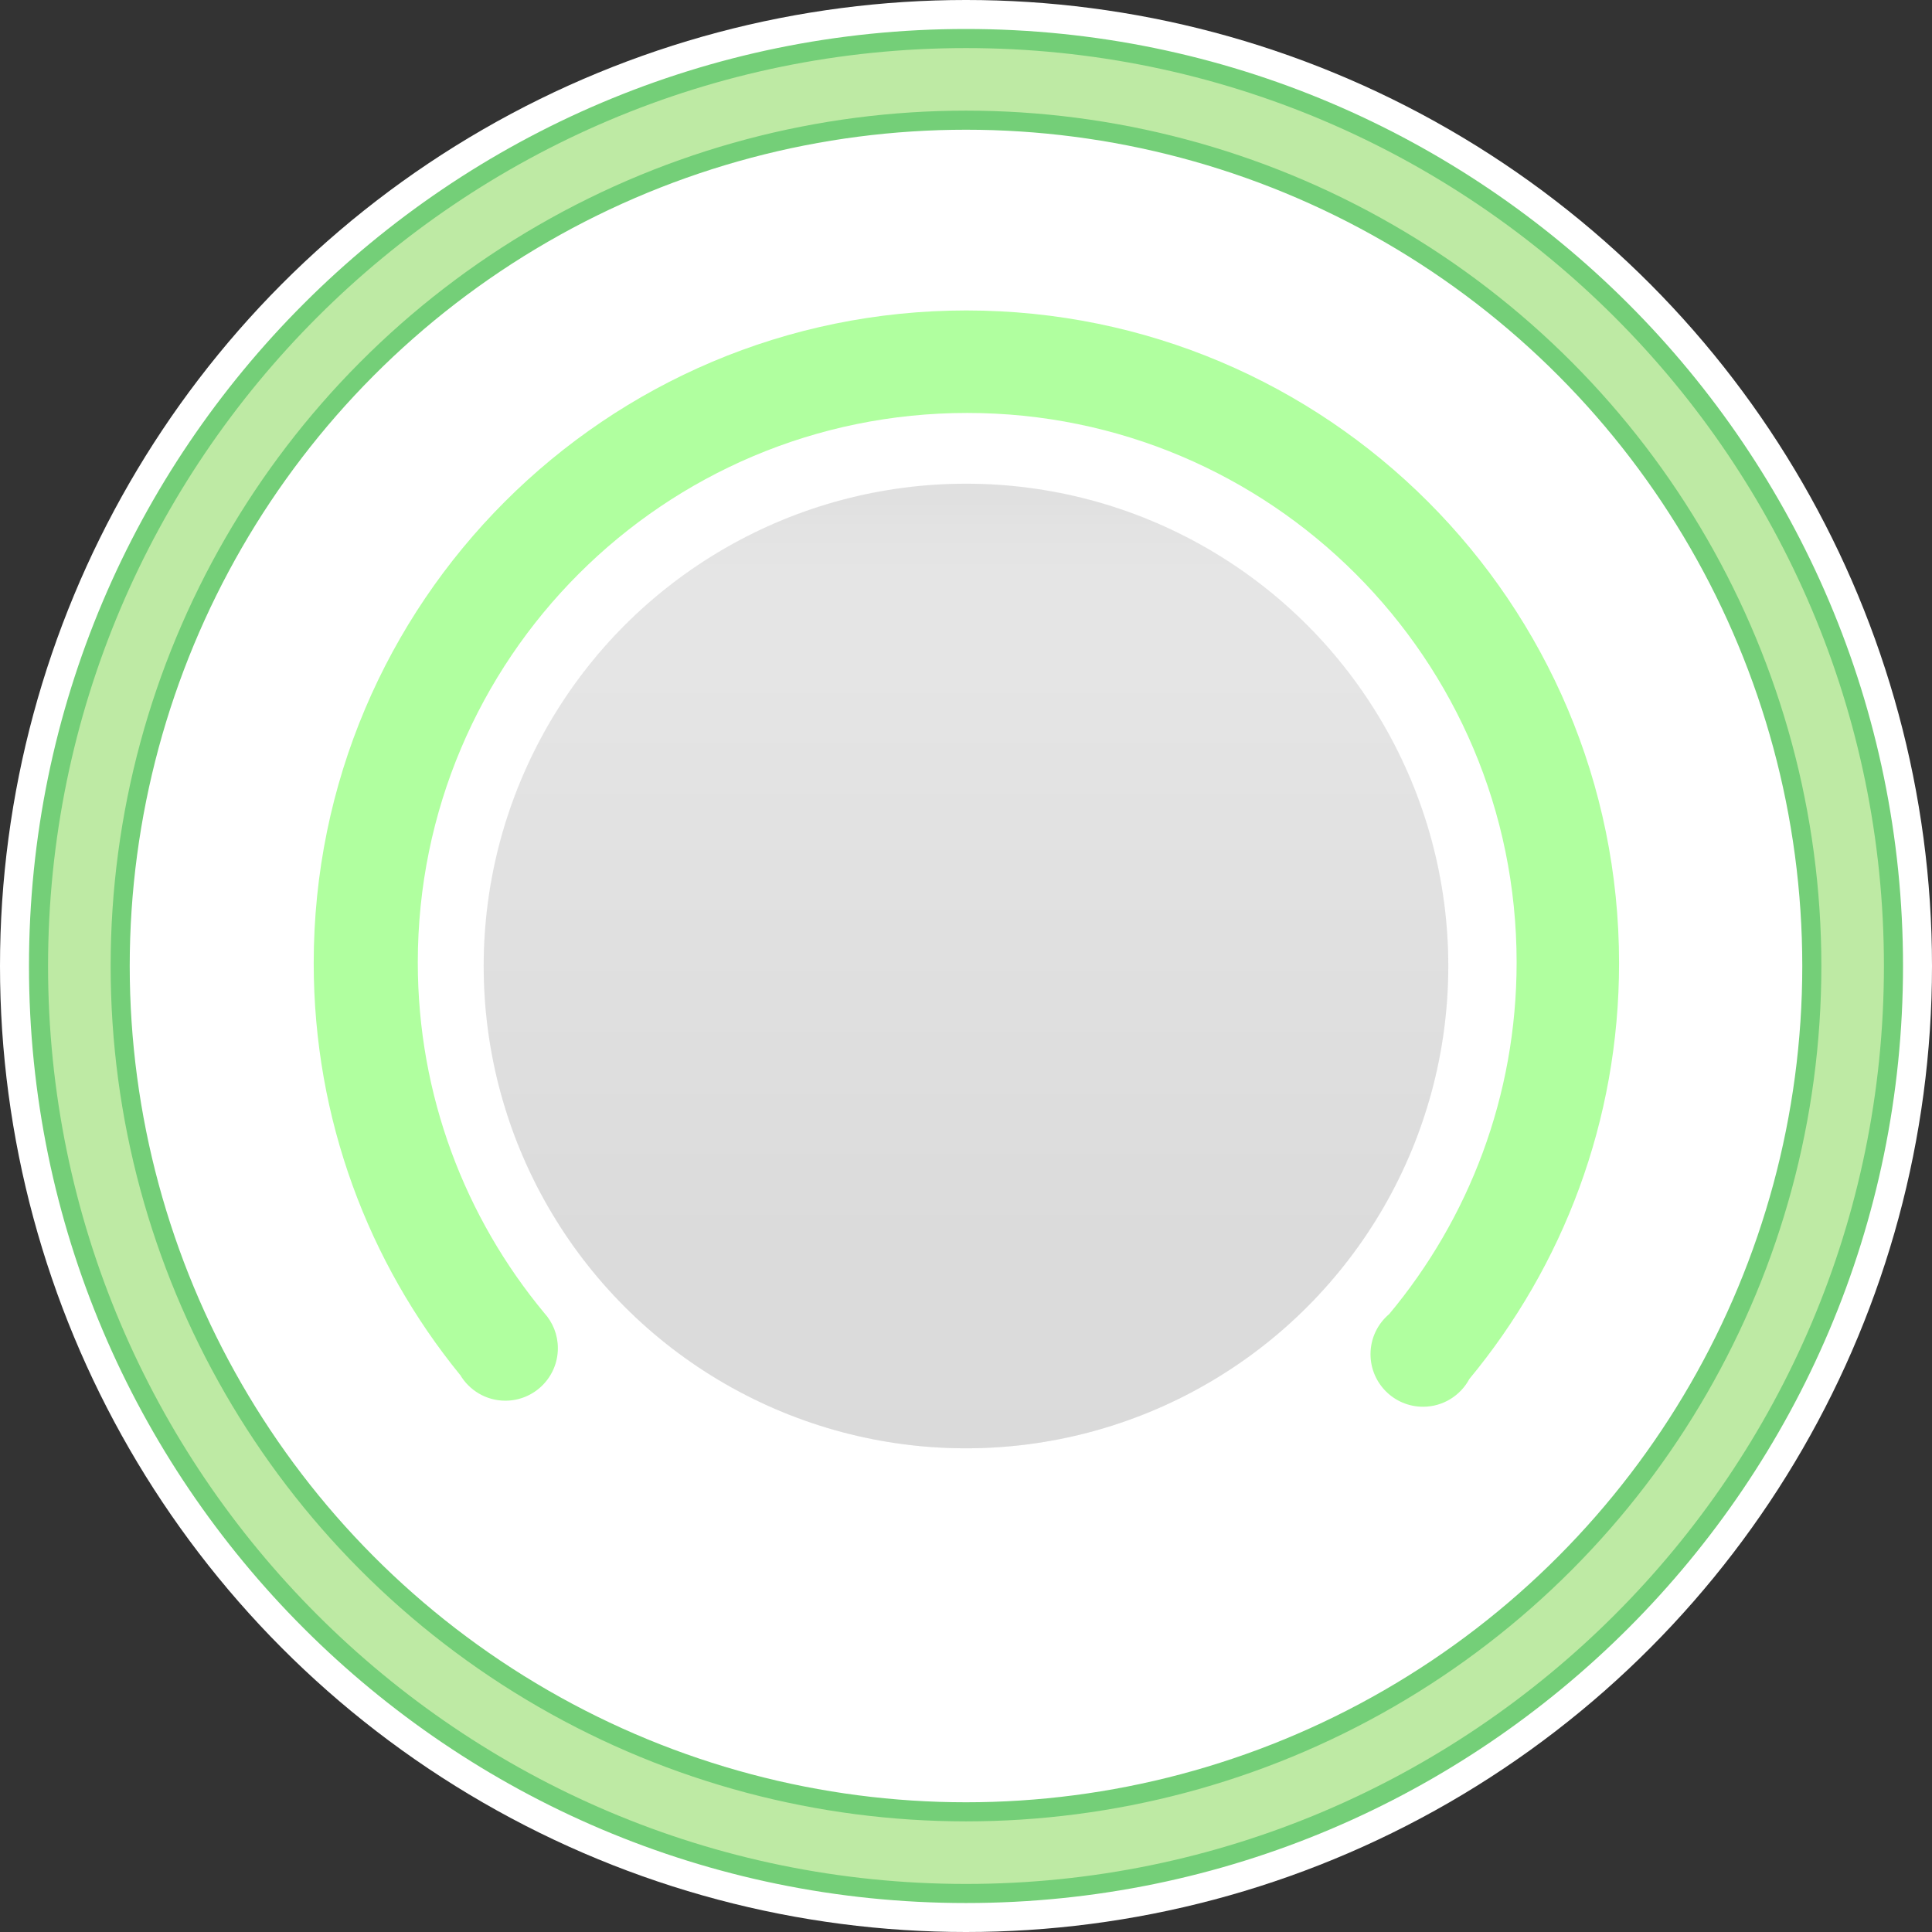 <?xml version="1.0" encoding="utf-8"?>
<!--
  - This file is part of StyleBI.
  -
  - Copyright (c) 2024, InetSoft Technology Corp, All Rights Reserved.
  -
  - The software and information contained herein are copyrighted and
  - proprietary to InetSoft Technology Corp. This software is furnished
  - pursuant to a written license agreement and may be used, copied,
  - transmitted, and stored only in accordance with the terms of such
  - license and with the inclusion of the above copyright notice. Please
  - refer to the file "COPYRIGHT" for further copyright and licensing
  - information. This software and information or any other copies
  - thereof may not be provided or otherwise made available to any other
  - person.
  -->

<!-- Generator: Adobe Illustrator 13.0.1, SVG Export Plug-In . SVG Version: 6.00 Build 14948)  -->
<!DOCTYPE svg PUBLIC "-//W3C//DTD SVG 1.0//EN" "http://www.w3.org/TR/2001/REC-SVG-20010904/DTD/svg10.dtd">
<svg version="1.0" xmlns="http://www.w3.org/2000/svg" xmlns:xlink="http://www.w3.org/1999/xlink" x="0px" y="0px" width="200px"
	 height="200px" viewBox="0 0 200 200" enable-background="new 0 0 200 200" xml:space="preserve">
<rect x="0" y="0" width="200" height="200" fill="#333333" stroke="none"/>
<g id="图层_1">
	<g id="Layer_3">
	</g>
	<g id="Layer_1">
		<rect fill="#BEEAA4" fill-opacity="0" width="200" height="200"/>
		<circle fill="#FFFFFF" cx="100" cy="100" r="100"/>
		<g>
			<g>
				<circle fill="#BEEAA4" cx="100" cy="100" r="96.012"/>
			</g>
			<g>
				<path fill="#74CF78" d="M195.023,100c0,52.396-42.627,95.025-95.025,95.025c-52.395,0-95.023-42.629-95.023-95.025
					c0-52.396,42.629-95.023,95.023-95.023C152.396,4.977,195.023,47.604,195.023,100z M99.998,3C46.514,3,3,46.514,3,100
					c0,53.486,43.514,97.001,96.998,97.001C153.484,197.001,197,153.486,197,100C197,46.514,153.484,3,99.998,3z"/>
			</g>
		</g>
		<g>
			<circle fill="#FFFFFF" cx="100" cy="100" r="87.559"/>
			<circle fill="none" stroke="#74CF78" stroke-width="1.976" cx="100" cy="100" r="87.559"/>
		</g>
		
			<linearGradient id="SVGID_1_" gradientUnits="userSpaceOnUse" x1="-23.226" y1="24.819" x2="-23.226" y2="-75.035" gradientTransform="matrix(1 0 0 -1 123.225 74.893)">
			<stop  offset="0.017" style="stop-color:#EBEBEB"/>
			<stop  offset="0.044" style="stop-color:#F6F6F6"/>
			<stop  offset="0.083" style="stop-color:#FDFDFD"/>
			<stop  offset="0.191" style="stop-color:#FFFFFF"/>
			<stop  offset="0.348" style="stop-color:#F3F3F3"/>
			<stop  offset="0.758" style="stop-color:#D9D9D9"/>
			<stop  offset="0.941" style="stop-color:#D7D7D7"/>
			<stop  offset="1" style="stop-color:#D1D1D1"/>
		</linearGradient>
		<circle opacity="0.5" fill="url(#SVGID_1_)" enable-background="new    " cx="99.999" cy="100.001" r="49.927"/>
		<circle opacity="0.5" fill="#CCCCCC" enable-background="new    " cx="99.999" cy="100.001" r="49.927"/>
		<path display="none" fill="#B0FF9F" d="M167.605,99.704c0-37.315-30.25-67.566-67.564-67.566
			c-37.316,0-67.566,30.251-67.566,67.566c0,18.464,7.414,35.188,19.418,47.387l0.086-0.085c1.061,1.249,2.64,2.044,4.406,2.044
			c3.191,0,5.779-2.587,5.779-5.778c0-2.035-1.055-3.82-2.644-4.851c-9.622-10.063-15.547-23.694-15.547-38.717
			c0-30.965,25.103-56.066,56.066-56.066s56.066,25.101,56.066,56.066c0,15.344-6.17,29.241-16.156,39.364
			c-1.279,1.062-2.096,2.66-2.096,4.451c0,3.192,2.588,5.779,5.779,5.779c1.811,0,3.426-0.833,4.484-2.136
			C160.164,134.962,167.605,118.205,167.605,99.704z"/>
		<g>
			<path display="none" fill="#B0FF9F" d="M167.605,99.704c0-37.315-30.25-67.566-67.564-67.566
				c-37.316,0-67.566,30.251-67.566,67.566c0,16.156,5.676,30.979,15.137,42.605l8.761-6.35
				c-8.193-9.854-13.123-22.518-13.123-36.335c0-31.412,25.463-56.875,56.875-56.875C131.537,42.75,157,68.213,157,99.625
				c0,13.884-4.98,26.6-13.243,36.474l8.327,6.681C161.776,131.087,167.605,116.079,167.605,99.704z"/>
		</g>
		<path display="none" fill="#B0FF9F" d="M152.084,142.779c9.692-11.692,15.521-26.7,15.521-43.075
			c0-37.315-30.25-67.566-67.564-67.566c-37.316,0-67.566,30.251-67.566,67.566c0,16.156,5.676,30.979,15.137,42.605l9.337-6.768
			c-8.096-9.716-12.976-22.204-12.976-35.838c0-30.965,25.103-56.066,56.066-56.066s56.066,25.101,56.066,56.066
			c0,13.65-4.884,26.157-12.993,35.878L152.084,142.779z"/>
	</g>
	<path fill="#B0FF9F" d="M167.605,99.704c0-37.315-30.25-67.566-67.564-67.566c-37.316,0-67.566,30.251-67.566,67.566
		c0,16.156,5.676,30.979,15.137,42.605l0.009-0.007c0.943,1.612,2.688,2.697,4.691,2.697c3.003,0,5.438-2.434,5.438-5.438
		c0-1.405-0.537-2.681-1.412-3.646c-8.171-9.849-13.088-22.494-13.088-36.292c0-31.412,25.463-56.875,56.875-56.875
		C131.537,42.75,157,68.213,157,99.625c0,13.852-4.959,26.539-13.187,36.403c-1.185,0.997-1.938,2.489-1.938,4.159
		c0,3.004,2.435,5.438,5.438,5.438c2.077,0,3.881-1.165,4.797-2.877C161.786,131.06,167.605,116.064,167.605,99.704z"/>
	<circle display="none" fill="#B0FF9F" cx="52.313" cy="139.563" r="5.438"/>
	<circle display="none" fill="#B0FF9F" cx="147.313" cy="140.188" r="5.438"/>
</g>
<g id="图层_2" display="none">
	<g id="图层_2_1_" display="inline">
		<g>
			<line fill="none" stroke="#000000" x1="99.949" y1="107.182" x2="277.241" y2="244.089"/>
			<line fill="none" stroke="#000000" x1="99.949" y1="107.182" x2="-78.179" y2="242.998"/>
		</g>
	</g>
</g>
</svg>

